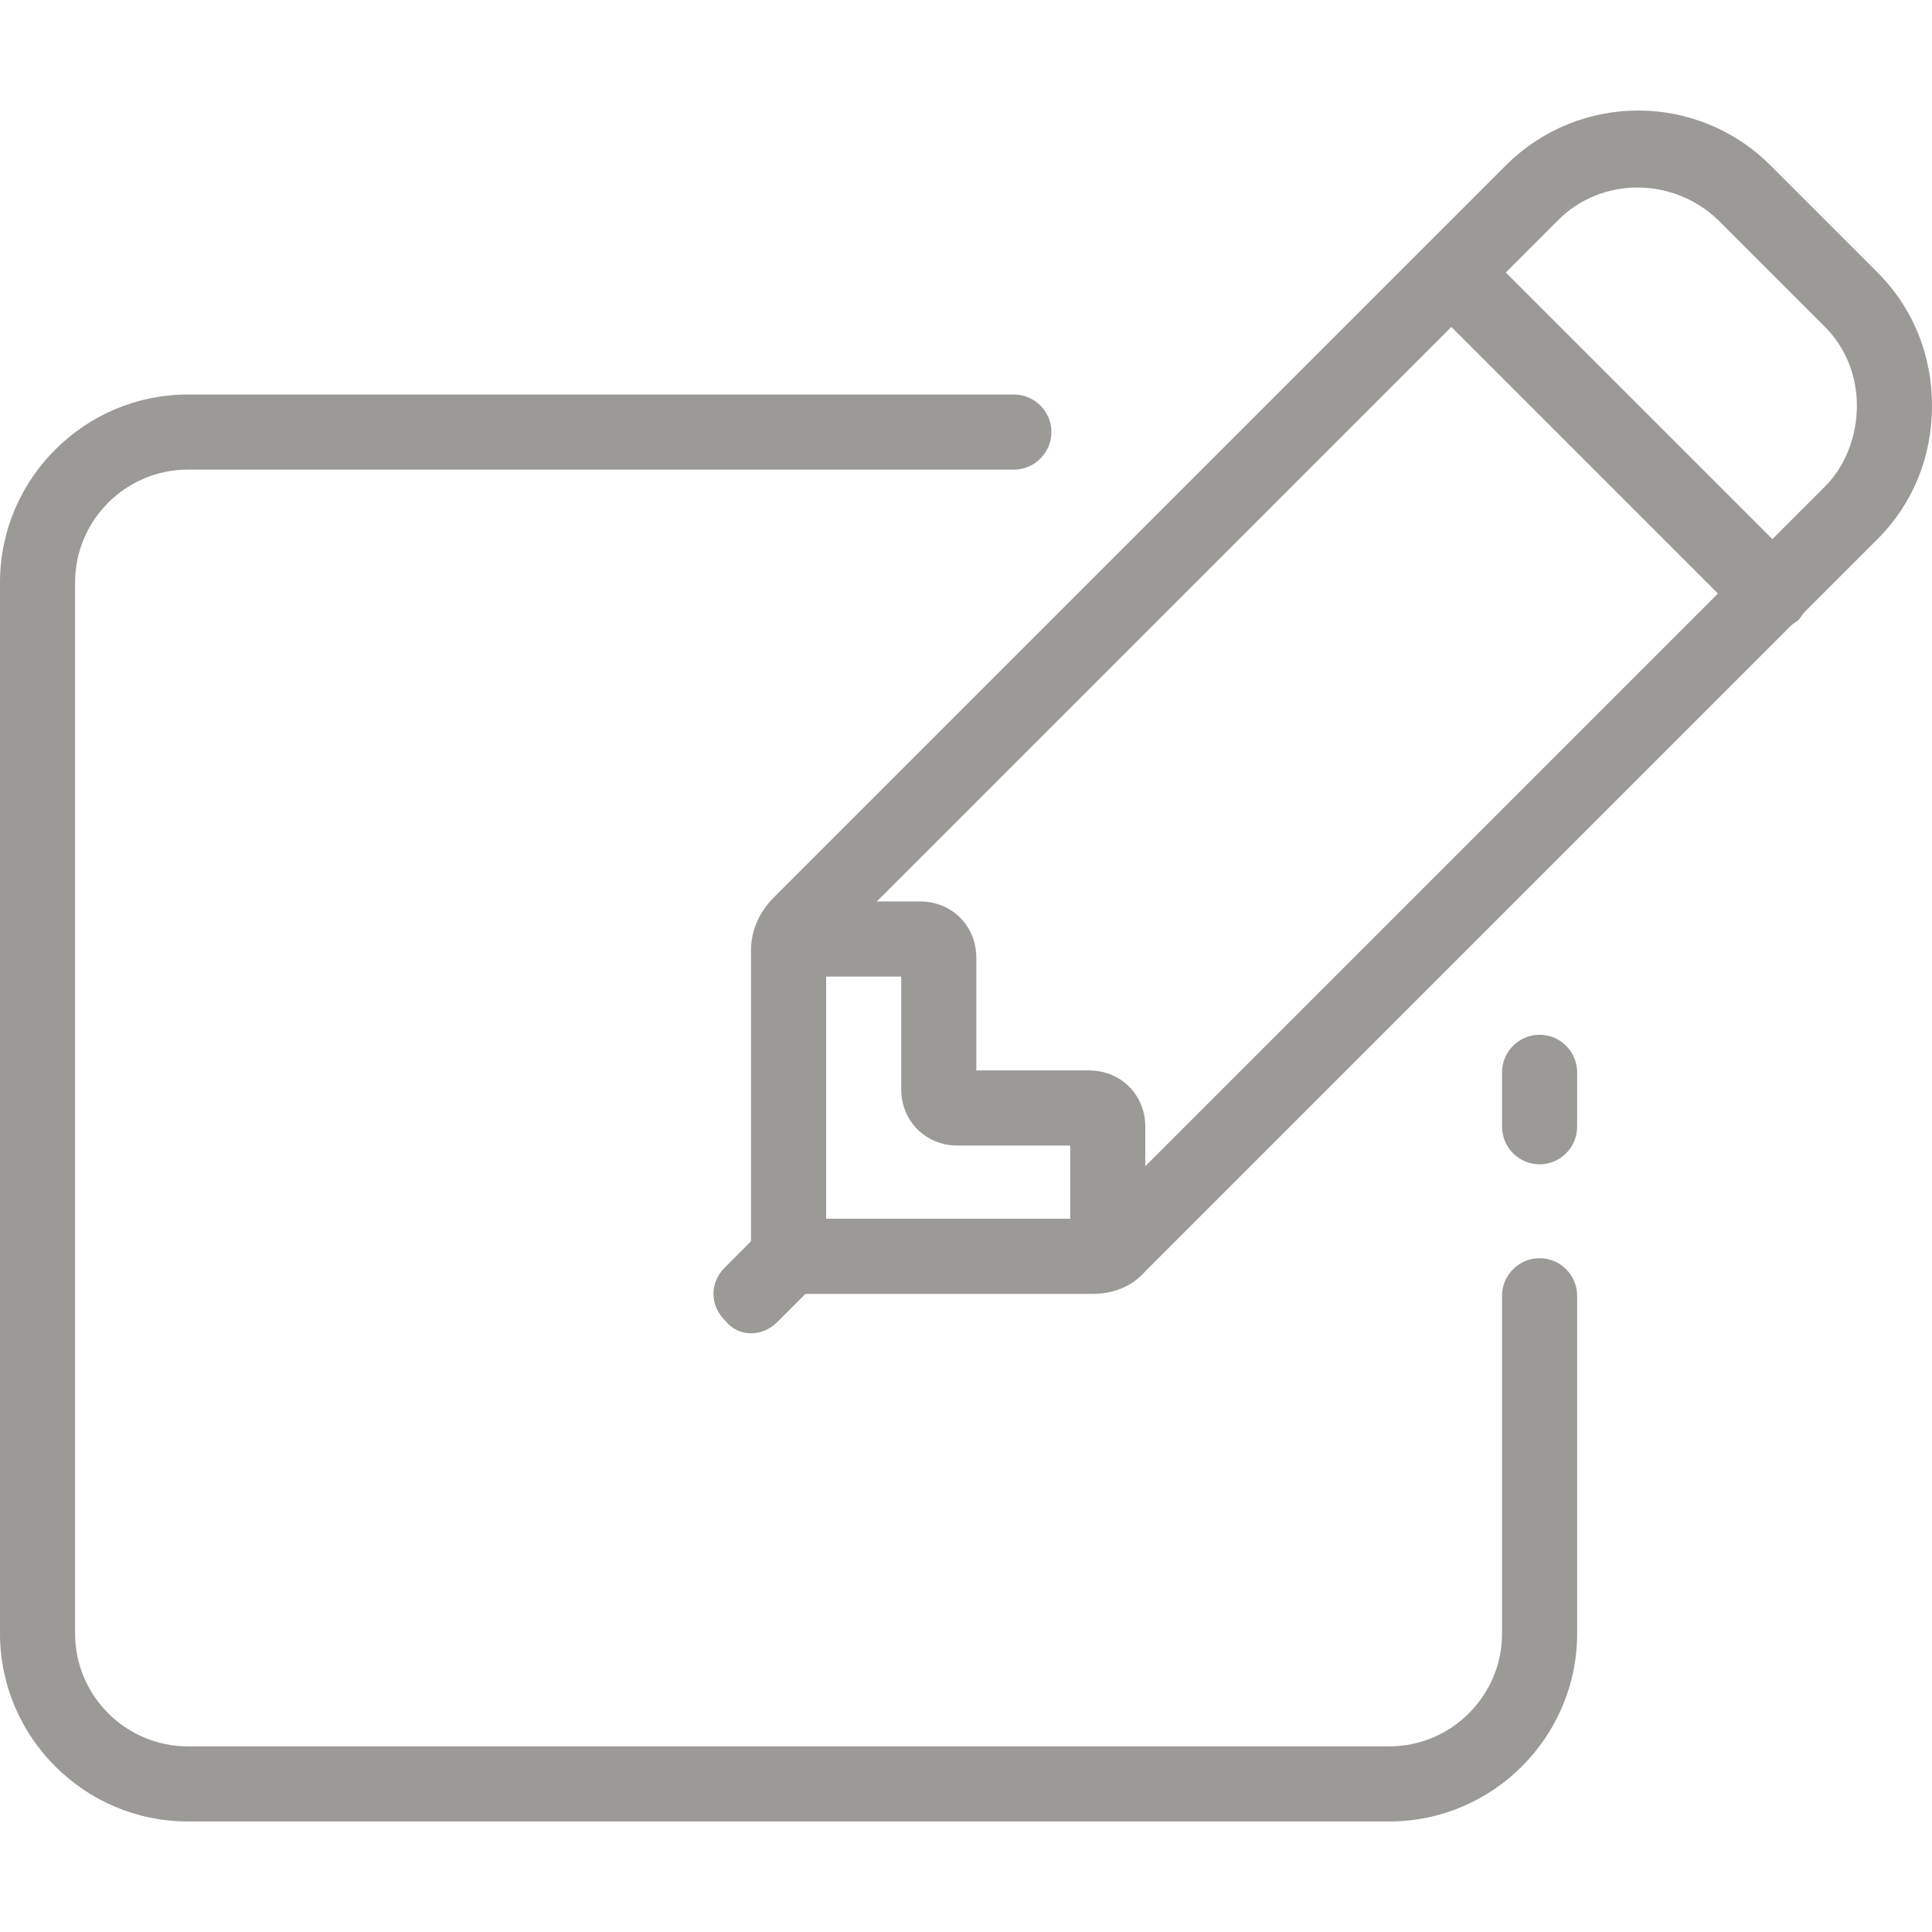 <!DOCTYPE svg PUBLIC "-//W3C//DTD SVG 1.1//EN" "http://www.w3.org/Graphics/SVG/1.1/DTD/svg11.dtd">
<!-- Uploaded to: SVG Repo, www.svgrepo.com, Transformed by: SVG Repo Mixer Tools -->
<svg fill="#9B9A97" height="64px" width="64px" version="1.1" id="Layer_1" xmlns="http://www.w3.org/2000/svg" xmlns:xlink="http://www.w3.org/1999/xlink" viewBox="0 0 411.6 411.6" xml:space="preserve">
<g id="SVGRepo_bgCarrier" stroke-width="0"/>
<g id="SVGRepo_tracerCarrier" stroke-linecap="round" stroke-linejoin="round"/>
<g id="SVGRepo_iconCarrier"> <g> <g> <g> <path d="M328,268.05c-4.4,0-8,3.6-8,8v72c0,13.2-10.8,24-24,24H40c-13.2,0-24-10.8-24-24v-224c0-13.2,10.8-24,24-24h176 c4.4,0,8-3.6,8-8s-3.6-8-8-8H40c-22,0-40,18-40,40v224c0,22,18,40,40,40h256c22,0,40-18,40-40v-72 C336,271.65,332.4,268.05,328,268.05z"/> <path d="M328,220.45c-4.4,0-8,3.6-8,8v11.6c0,4.4,3.6,8,8,8c4.4,0,8-3.6,8-8v-11.6C336,224.05,332.4,220.45,328,220.45z"/> <path d="M400,58.05l-22.8-22.8c-15.6-15.6-40.8-15.6-56.4,0l-156,156c-3.2,3.2-4.8,7.2-4.8,11.2v62l-5.6,5.6 c-3.2,3.2-3.2,8,0,11.2c1.6,2,3.6,2.8,5.6,2.8s4-0.8,5.6-2.4l5.6-5.6l0.4-0.4h61.2c4.4,0,8.4-1.6,11.2-4.8l137.6-137.6 c0.4-0.4,1.2-0.8,1.6-1.2c0.4-0.4,0.8-1.2,1.2-1.6l15.6-15.6c7.6-7.6,11.6-17.6,11.6-28.4C411.6,75.65,407.6,65.65,400,58.05z M228,259.65h-52v-51.6h16v24c0,6.8,5.2,12,12,12h24V259.65z M244,248.45v-8.4c0-6.8-5.2-12-12-12h-24v-24c0-6.8-5.2-12-12-12 h-9.2l122.4-122.4l56.8,56.8L244,248.45z M388.8,103.65l-11.2,11.2l-56.8-56.8l11.2-11.2c9.2-9.2,24.4-9.2,34,0l22.8,22.8 c4.4,4.4,6.8,10.4,6.8,16.8C395.6,92.85,393.2,99.25,388.8,103.65z"/> </g> </g> </g> </g>
</svg>
